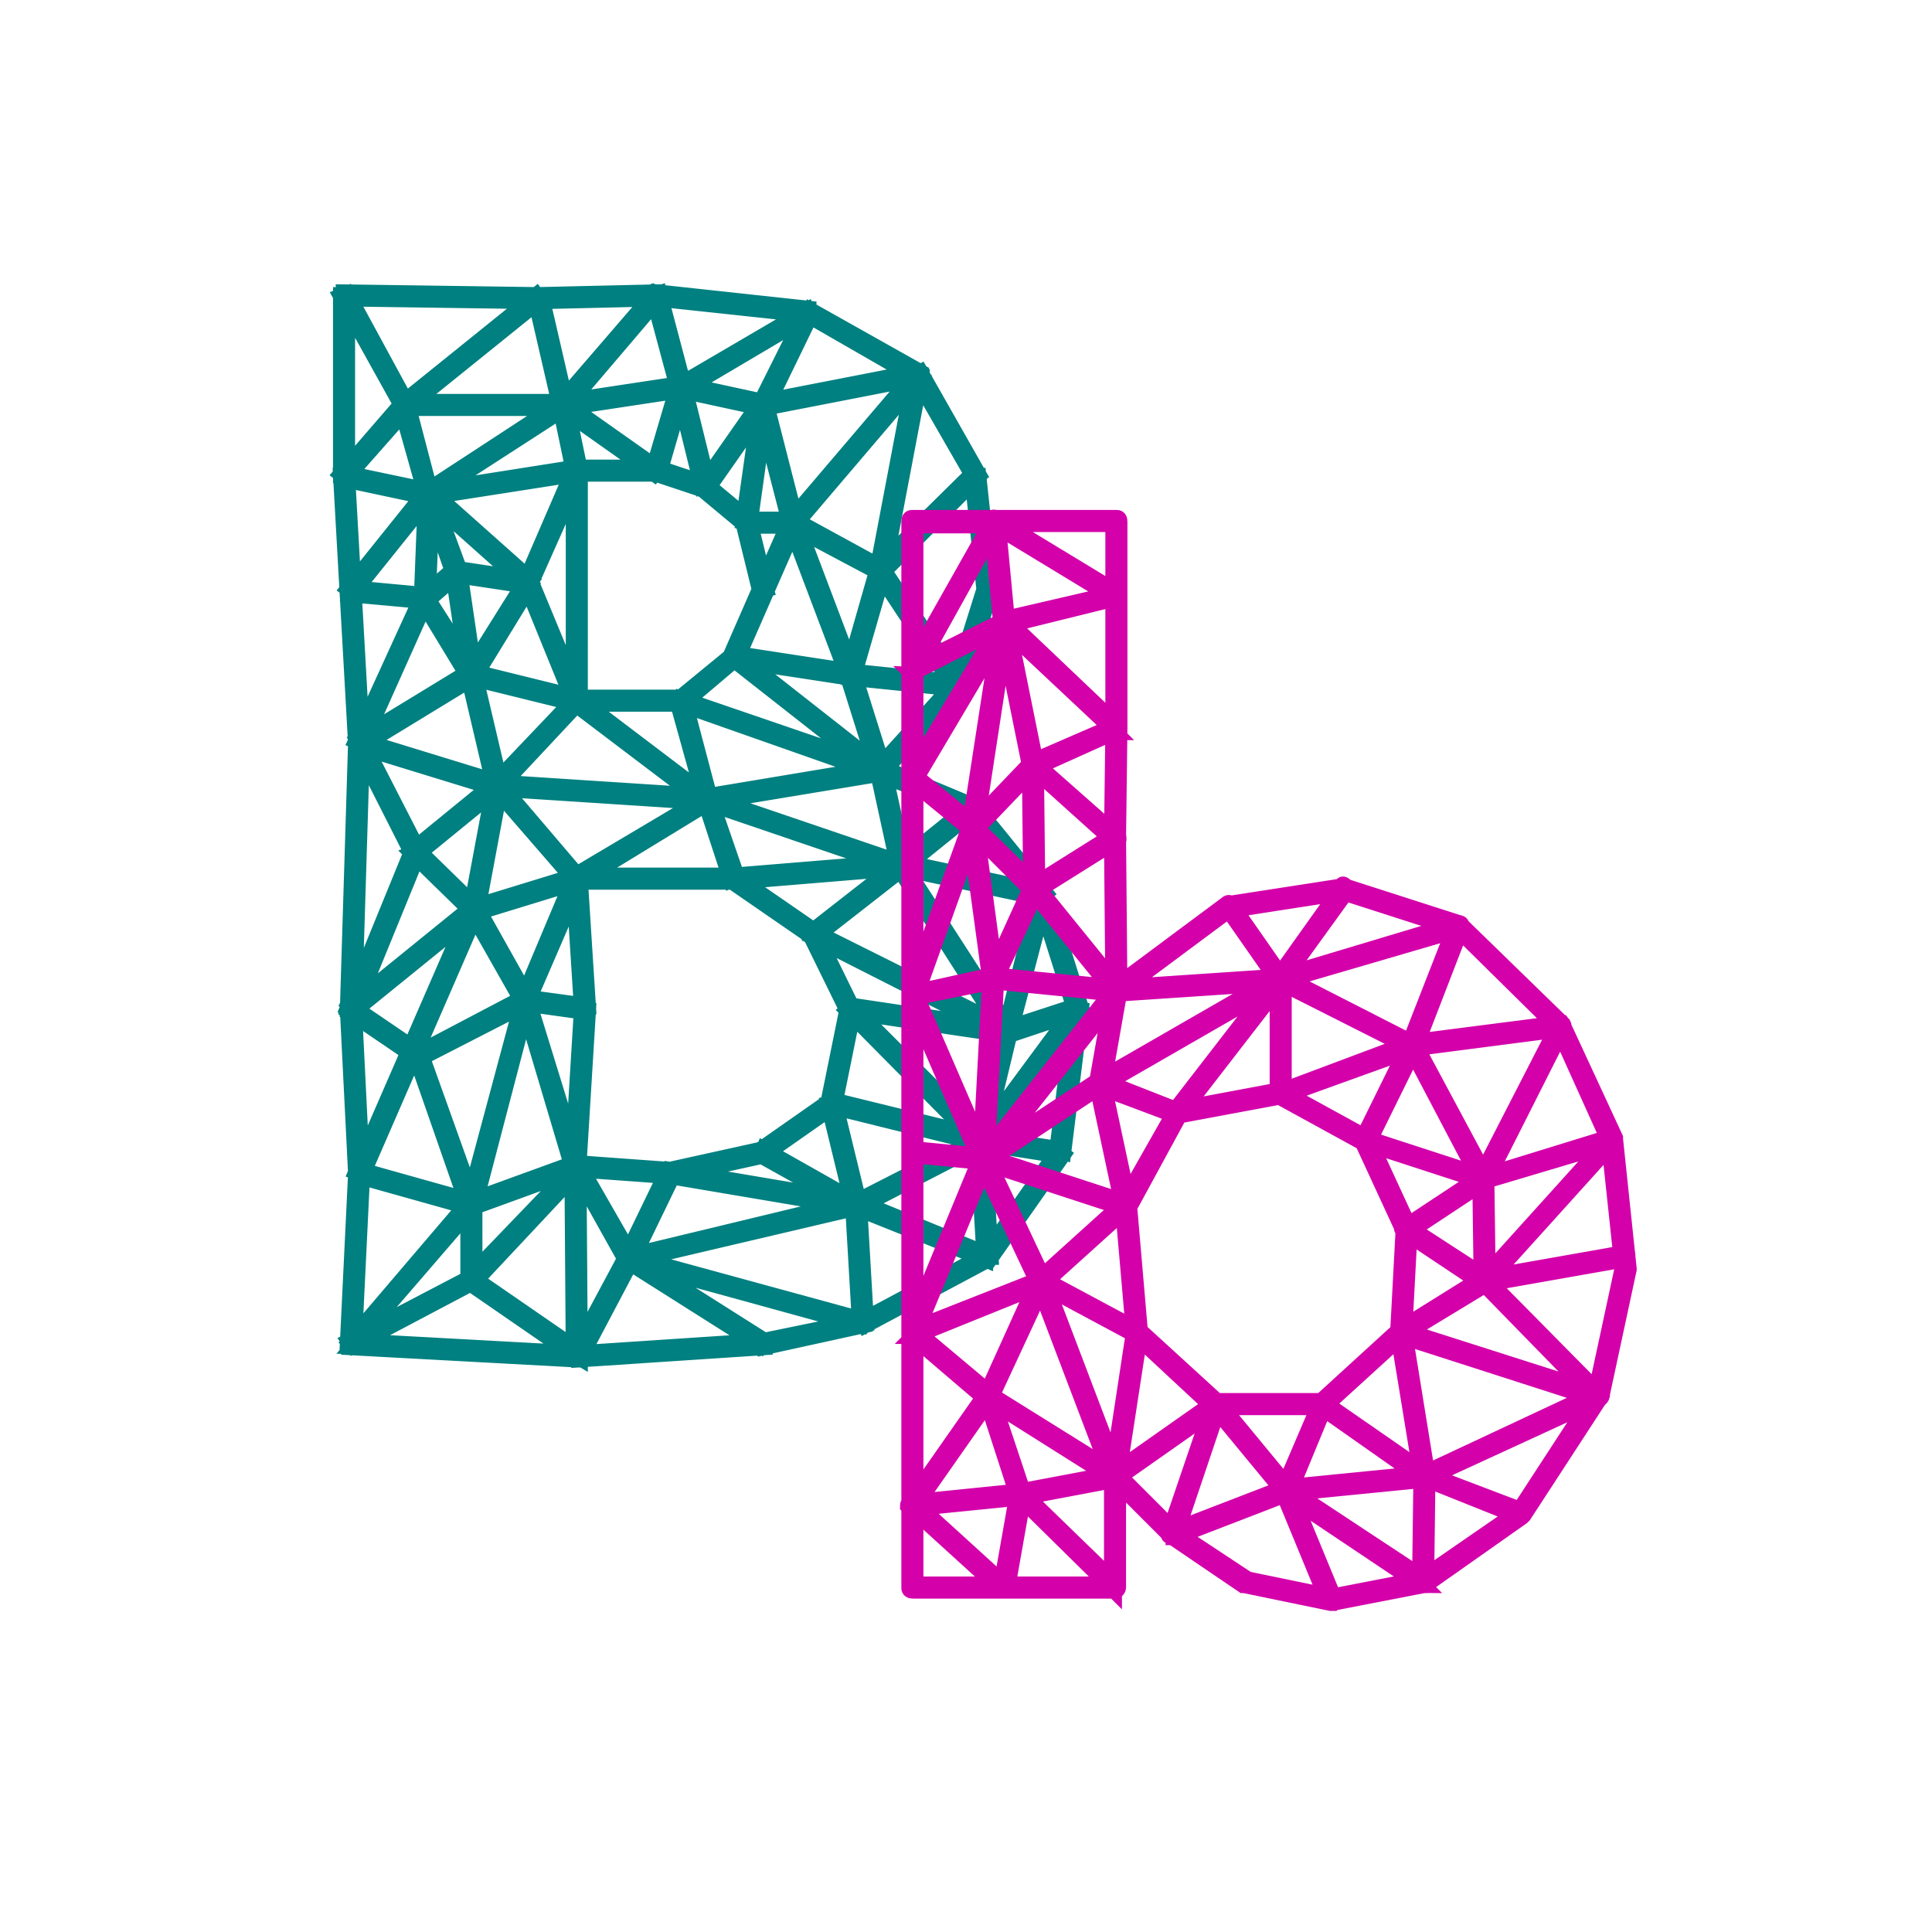 <?xml version="1.0" encoding="UTF-8" standalone="no"?>
<!-- Created with Inkscape (http://www.inkscape.org/) -->

<svg
   xmlns:dc="http://purl.org/dc/elements/1.1/"
   xmlns:cc="http://creativecommons.org/ns#"
   xmlns:rdf="http://www.w3.org/1999/02/22-rdf-syntax-ns#"
   xmlns:svg="http://www.w3.org/2000/svg"
   xmlns="http://www.w3.org/2000/svg"
   xmlns:sodipodi="http://sodipodi.sourceforge.net/DTD/sodipodi-0.dtd"
   xmlns:inkscape="http://www.inkscape.org/namespaces/inkscape"
   width="127"
   height="127"
   viewBox="0 0 127 127"
   id="svg2"
   version="1.1"
   inkscape:version="0.91 r13725"
   sodipodi:docname="icon.svg">
  <defs
     id="defs4" />
  <sodipodi:namedview
     id="base"
     pagecolor="#ffffff"
     bordercolor="#666666"
     borderopacity="1.0"
     inkscape:pageopacity="0.0"
     inkscape:pageshadow="2"
     inkscape:zoom="5.6"
     inkscape:cx="-1.110313"
     inkscape:cy="71.874346"
     inkscape:document-units="px"
     inkscape:current-layer="layer1"
     showgrid="false"
     units="px"
     width="100px"
     inkscape:window-width="1920"
     inkscape:window-height="1017"
     inkscape:window-x="-8"
     inkscape:window-y="-8"
     inkscape:window-maximized="1"
     fit-margin-top="20"
     fit-margin-left="20"
     fit-margin-right="20"
     fit-margin-bottom="20" />
  <g
     inkscape:label="Layer 1"
     inkscape:groupmode="layer"
     id="layer1"
     transform="translate(12.841,-938.371)"
     style="display:inline">
    <g
       id="g4224"
       transform="translate(2.75,-1.107)">
      <g
         id="text4173"
         style="font-style:normal;font-weight:normal;font-size:60px;line-height:125%;font-family:sans-serif;letter-spacing:0px;word-spacing:0px;fill:#000000;fill-opacity:1;stroke:#008080;stroke-width:1px;stroke-linecap:butt;stroke-linejoin:miter;stroke-opacity:1">
        <path
           id="path4219"
           style="font-style:italic;font-variant:normal;font-weight:normal;font-stretch:normal;font-size:90px;line-height:125%;font-family:Aroly;-inkscape-font-specification:'Aroly, Italic';text-align:start;writing-mode:lr-tb;text-anchor:start;fill:#00ffff;stroke:#008080"
           d="m 10.85,966.231 -4.05,-7.29 0.45,-0.18 3.96,7.29 -0.36,0.18 0,0 z m -3.69,4.68 -0.36,-0.27 4.05,-4.68 0.36,0.36 -4.05,4.59 0,0 z m -0.36,-0.18 0,-11.88 0.45,0 0,11.88 -0.45,0 0,0 z m 4.32,-4.41 -0.27,-0.36 8.82,-7.11 0.27,0.36 -8.82,7.11 0,0 z m 8.64,-7.02 -12.78,-0.18 0,-0.45 12.78,0.18 0,0.45 0,0 z m 1.44,6.84 -1.62,-7.02 0.45,-0.09 1.62,7.02 -0.45,0.09 0,0 z m -10.17,0.18 0,-0.45 10.44,0 0,0.45 -10.44,0 0,0 z m 8.82,-7.02 -0.09,-0.45 7.83,-0.18 0,0.45 -7.74,0.18 0,0 z m 17.73,0.9 -10.08,-1.08 0.09,-0.45 9.99,1.08 0,0.45 0,0 z m 7.11,4.14 -7.2,-4.14 0.18,-0.36 7.2,4.05 -0.18,0.45 0,0 z m 3.69,6.48 -3.78,-6.57 0.36,-0.27 3.78,6.66 -0.36,0.18 0,0 z m 0.72,7.47 -0.81,-7.56 0.45,0 0.81,7.56 -0.45,0 0,0 z m -1.53,6.3 -0.45,-0.09 1.98,-6.3 0.45,0.18 -1.98,6.21 0,0 z m -5.13,5.67 -0.36,-0.27 5.04,-5.58 0.36,0.27 -5.04,5.58 0,0 z m -0.36,-0.09 -1.98,-6.3 0.45,-0.09 1.98,6.3 -0.45,0.09 0,0 z m 5.22,-5.4 -7.02,-0.72 0.09,-0.45 7.02,0.72 -0.09,0.45 0,0 z m -6.75,-0.9 -0.45,-0.09 1.98,-6.93 0.45,0.18 -1.98,6.84 0,0 z m 6.57,0.81 -5.04,-7.65 0.36,-0.18 5.04,7.56 -0.36,0.27 0,0 z m -4.59,-7.74 -0.45,-0.09 2.43,-12.78 0.45,0.09 -2.43,12.78 0,0 z m -0.09,0.18 -0.36,-0.36 6.3,-6.21 0.27,0.36 -6.21,6.21 0,0 z m -0.27,0 -5.76,-3.06 0.18,-0.45 5.76,3.15 -0.18,0.36 0,0 z m -7.38,1.26 -0.45,-0.18 1.98,-4.5 0.45,0.18 -1.98,4.5 0,0 z m 1.89,-4.41 -0.36,-0.27 8.28,-9.72 0.36,0.27 -8.28,9.72 0,0 z m -0.36,-0.09 -1.98,-7.65 0.45,-0.18 1.98,7.74 -0.45,0.09 0,0 z m -1.71,-7.56 -0.09,-0.45 10.17,-1.98 0.09,0.45 -10.17,1.98 0,0 z m -3.69,5.31 -0.36,-0.27 3.78,-5.4 0.36,0.27 -3.78,5.4 0,0 z m 2.43,2.34 -2.7,-2.25 0.27,-0.36 2.7,2.25 -0.27,0.36 0,0 z m 0.99,4.32 -1.08,-4.41 0.45,-0.09 1.08,4.41 -0.45,0.09 0,0 z m 2.25,-4.23 -3.06,0 0,-0.45 3.06,0 0,0.45 0,0 z m -2.88,-0.18 -0.45,-0.09 1.08,-7.65 0.45,0 -1.08,7.74 0,0 z m 1.08,-7.65 -0.45,-0.18 3.06,-6.12 0.36,0.18 -2.97,6.12 0,0 z m -13.23,0.09 -0.36,-0.36 6.21,-7.2 0.36,0.27 -6.21,7.29 0,0 z m 0.54,4.14 -0.9,-4.32 0.45,-0.09 0.9,4.32 -0.45,0.09 0,0 z m 0.45,10.89 -0.45,0 0,-10.98 0.45,0 0,10.98 0,0 z m 5.04,-10.71 -5.22,0 0,-0.45 5.22,0 0,0.45 0,0 z m 3.15,1.08 -3.24,-1.08 0.09,-0.45 3.24,1.08 -0.09,0.45 0,0 z m -3.33,-1.08 -6.12,-4.32 0.27,-0.36 6.12,4.32 -0.27,0.36 0,0 z m 0.36,-0.09 -0.45,-0.18 1.62,-5.49 0.45,0.09 -1.62,5.58 0,0 z m -6.3,-4.23 -0.09,-0.45 7.74,-1.17 0.09,0.45 -7.74,1.17 0,0 z m 7.47,-1.35 -1.62,-6.03 0.45,-0.18 1.62,6.12 -0.45,0.09 0,0 z m 0.36,0.18 -0.27,-0.36 8.46,-4.95 0.18,0.36 -8.37,4.95 0,0 z m 1.26,6.39 -1.62,-6.57 0.45,-0.09 1.62,6.57 -0.45,0.09 0,0 z m 3.96,-5.22 -5.4,-1.17 0.09,-0.45 5.4,1.17 -0.09,0.45 0,0 z m -1.62,16.38 -0.45,-0.18 1.89,-4.32 0.45,0.18 -1.89,4.32 0,0 z m -3.6,3.06 -0.27,-0.36 3.51,-2.88 0.27,0.27 -3.51,2.97 0,0 z m -0.09,0 -6.84,0 0,-0.45 6.84,0 0,0.45 0,0 z m -7.11,-0.18 0,-4.23 0.45,0 0,4.14 -0.45,0.09 0,0 z m 18.18,-1.53 -7.65,-1.17 0.09,-0.45 7.65,1.17 -0.09,0.45 0,0 z m -0.18,-0.18 -3.78,-9.99 0.45,-0.09 3.78,9.99 -0.45,0.09 0,0 z m 2.07,6.48 -9.63,-7.56 0.27,-0.36 9.63,7.56 -0.27,0.36 0,0 z m -11.43,1.8 -1.8,-6.48 0.45,-0.18 1.71,6.48 -0.36,0.18 0,0 z m 0.18,0.09 0,-0.45 11.34,-1.89 0.09,0.45 -11.43,1.89 0,0 z m 11.25,-1.89 -13.05,-4.59 0.09,-0.36 13.14,4.5 -0.18,0.45 0,0 z m 6.03,2.43 -6.03,-2.43 0.18,-0.45 6.03,2.52 -0.18,0.36 0,0 z m 4.59,5.67 -4.68,-5.76 0.36,-0.27 4.68,5.76 -0.36,0.27 0,0 z m 2.25,7.38 -2.34,-7.38 0.45,-0.18 2.34,7.47 -0.45,0.09 0,0 z m -0.72,9.45 -0.45,-0.09 1.17,-9.45 0.45,0.09 -1.17,9.45 0,0 z m -4.86,7.02 -0.36,-0.27 4.86,-6.93 0.36,0.27 -4.86,6.93 0,0 z m -8.19,4.32 -0.18,-0.36 8.1,-4.32 0.18,0.36 -8.1,4.32 0,0 z m -6.66,1.44 -0.09,-0.45 6.57,-1.35 0.09,0.36 -6.57,1.44 0,0 z m -12.24,0.81 -0.09,-0.45 12.24,-0.81 0.09,0.45 -12.24,0.81 0,0 z m 0,0 -14.94,-0.81 0.09,-0.45 14.85,0.81 0,0.45 0,0 z m -14.67,-1.08 -0.45,0 0.54,-11.16 0.45,0 -0.54,11.16 0,0 z m 0.09,-11.16 -0.54,-10.8 0.45,-0.09 0.54,10.89 -0.45,0 0,0 z m 22.95,-24.39 -8.55,-6.48 0.27,-0.36 8.55,6.48 -0.27,0.36 0,0 z m -13.5,-0.99 -0.36,-0.27 5.31,-5.58 0.27,0.27 -5.22,5.58 0,0 z m 4.95,6.12 -5.31,-6.12 0.36,-0.27 5.22,6.12 -0.27,0.27 0,0 z m 0.27,0.09 -0.27,-0.45 8.64,-5.13 0.18,0.36 -8.55,5.22 0,0 z m 8.46,-5.22 -13.86,-0.9 0,-0.45 13.86,0.9 0,0.45 0,0 z m 1.8,5.22 -10.35,0 0,-0.45 10.35,0 0,0.45 0,0 z m -0.27,-0.09 -1.71,-5.22 0.36,-0.18 1.8,5.22 -0.45,0.18 0,0 z m 11.07,-0.81 -12.69,-4.32 0.18,-0.36 12.69,4.32 -0.18,0.36 0,0 z m -10.8,0.9 -0.09,-0.45 10.98,-0.9 0,0.45 -10.89,0.9 0,0 z m 10.71,-1.08 -1.35,-6.21 0.45,-0.09 1.35,6.21 -0.45,0.09 0,0 z m -5.67,4.68 -5.22,-3.6 0.27,-0.36 5.22,3.6 -0.27,0.36 0,0 z m 2.34,4.86 -2.43,-4.95 0.36,-0.18 2.43,4.95 -0.36,0.18 0,0 z m -0.81,6.12 -0.45,-0.09 1.26,-6.21 0.45,0.09 -1.26,6.21 0,0 z m -4.59,3.33 -0.27,-0.36 4.5,-3.15 0.27,0.36 -4.5,3.15 0,0 z m -6.21,1.44 -0.09,-0.45 6.12,-1.35 0.09,0.45 -6.12,1.35 0,0 z m -0.09,0 -6.21,-0.45 0.09,-0.45 6.21,0.45 -0.09,0.45 0,0 z m 9.63,-15.75 -0.27,-0.36 5.76,-4.5 0.27,0.36 -5.76,4.5 0,0 z m 12.42,6.39 -7.02,-10.98 0.36,-0.18 7.02,10.89 -0.36,0.27 0,0 z m 0.18,0.09 -10.35,-1.53 0.09,-0.45 10.26,1.53 0,0.45 0,0 z m -0.09,0 -12.78,-6.48 0.18,-0.36 12.78,6.39 -0.18,0.45 0,0 z m -6.75,-10.98 -0.27,-0.36 4.68,-3.78 0.27,0.36 -4.68,3.78 0,0 z m 9.09,1.98 -9.27,-1.98 0.09,-0.45 9.27,1.98 -0.09,0.45 0,0 z m -2.07,8.82 -0.36,-0.09 2.25,-9 0.45,0.18 -2.34,8.91 0,0 z m -0.09,0.18 -0.18,-0.45 4.68,-1.53 0.09,0.45 -4.59,1.53 0,0 z m -10.26,11.16 -1.62,-6.66 0.45,-0.09 1.62,6.66 -0.45,0.09 0,0 z m 0.36,0.18 -0.27,-0.36 8.28,-4.23 0.18,0.36 -8.19,4.23 0,0 z m 8.28,-4.41 -0.45,-0.09 1.71,-7.11 0.45,0.09 -1.71,7.11 0,0 z m -0.36,0.18 -8.64,-8.73 0.36,-0.27 8.64,8.64 -0.36,0.36 0,0 z m 0.09,0 -9.81,-2.43 0.09,-0.45 9.9,2.43 -0.18,0.45 0,0 z m 0.27,-0.09 -0.36,-0.27 6.39,-8.64 0.36,0.27 -6.39,8.64 0,0 z m 0,7.56 -0.45,-7.65 0.45,0 0.45,7.65 -0.45,0 0,0 z m 4.95,-6.66 -5.13,-0.81 0,-0.45 5.22,0.81 -0.09,0.45 0,0 z m -13.41,3.42 -12.24,-2.07 0.09,-0.45 12.24,2.07 -0.09,0.45 0,0 z m -0.09,0 -6.12,-3.42 0.18,-0.45 6.21,3.51 -0.27,0.36 0,0 z m 8.64,3.42 -8.55,-3.42 0.18,-0.45 8.55,3.51 -0.18,0.36 0,0 z m -32.13,-30.96 -9.09,-2.79 0.09,-0.45 9.09,2.79 -0.09,0.45 0,0 z m -9.27,-2.97 -0.99,-17.64 0.45,0 0.99,17.55 -0.45,0.09 0,0 z m -0.09,17.46 -0.45,0 0.54,-17.55 0.45,0 -0.54,17.55 0,0 z m -0.09,0.18 -0.27,-0.36 8.1,-6.57 0.27,0.36 -8.1,6.57 0,0 z m 8.19,-6.66 -0.45,-0.09 1.53,-8.19 0.45,0.09 -1.53,8.19 0,0 z m -0.18,0.18 -0.09,-0.45 6.75,-2.07 0.09,0.45 -6.75,2.07 0,0 z m -7.38,17.19 -0.45,-0.18 7.56,-17.37 0.45,0.18 -7.56,17.37 0,0 z m 7.11,2.16 -7.38,-2.07 0.09,-0.45 7.38,2.07 -0.09,0.45 0,0 z m 0.09,0 -0.18,-0.45 6.93,-2.52 0.18,0.45 -6.93,2.52 0,0 z m 10.08,3.42 -3.42,-6.12 0.36,-0.18 3.51,6.12 -0.45,0.18 0,0 z m -2.97,6.48 -0.45,-0.27 3.42,-6.39 0.45,0.18 -3.42,6.48 0,0 z m -0.45,-0.18 -0.09,-12.51 0.45,0 0.09,12.51 -0.45,0 0,0 z m -14.49,-0.63 -0.27,-0.27 7.83,-9.18 0.36,0.27 -7.92,9.18 0,0 z m 18.36,-5.67 -0.45,-0.18 2.7,-5.58 0.45,0.18 -2.7,5.58 0,0 z m 8.46,5.67 -8.82,-5.58 0.27,-0.36 8.82,5.58 -0.27,0.36 0,0 z m 6.48,-1.53 -0.45,-7.74 0.45,0 0.45,7.74 -0.45,0 0,0 z m -15.12,-4.05 -0.09,-0.36 14.94,-3.6 0.09,0.45 -14.94,3.51 0,0 z m 15.3,4.23 -15.39,-4.23 0.09,-0.36 15.48,4.23 -0.18,0.36 0,0 z m -29.25,-17.55 -4.5,-3.06 0.27,-0.36 4.5,3.06 -0.27,0.36 0,0 z m -4.14,-3.15 -0.45,-0.18 4.23,-10.35 0.45,0.18 -4.23,10.35 0,0 z m 4.14,-10.26 -0.27,-0.36 5.4,-4.41 0.27,0.36 -5.4,4.41 0,0 z m 3.33,23.13 -3.42,-9.81 0.36,-0.18 3.51,9.81 -0.45,0.18 0,0 z m 7.47,-12.96 -0.54,-8.55 0.45,0 0.54,8.46 -0.45,0.09 0,0 z m -0.18,10.26 -0.45,0 0.63,-10.35 0.45,0.09 -0.63,10.26 0,0 z m -6.84,7.56 -0.45,0 0,-4.95 0.45,0 0,4.95 0,0 z m -8.01,4.32 -0.27,-0.36 7.92,-4.14 0.18,0.36 -7.83,4.14 0,0 z m 14.31,0.45 -6.66,-4.59 0.27,-0.36 6.66,4.59 -0.27,0.36 0,0 z m -6.39,-4.59 -0.36,-0.36 6.75,-7.02 0.27,0.27 -6.66,7.11 0,0 z m -3.15,-51.84 -1.62,-5.76 0.45,-0.18 1.53,5.85 -0.36,0.09 0,0 z m 0.09,0.18 -5.49,-1.17 0.09,-0.45 5.58,1.17 -0.18,0.45 0,0 z m 0.18,-0.09 -0.18,-0.36 8.82,-5.76 0.27,0.36 -8.91,5.76 0,0 z m -0.09,0.09 0,-0.45 9.72,-1.53 0.09,0.45 -9.81,1.53 0,0 z m 1.62,4.95 -1.8,-5.13 0.36,-0.18 1.89,5.13 -0.45,0.18 0,0 z m 4.95,0.9 -4.77,-0.72 0.09,-0.45 4.77,0.72 -0.09,0.45 0,0 z m -0.18,-0.09 -6.57,-5.85 0.36,-0.36 6.57,5.85 -0.36,0.36 0,0 z m 0.36,-0.09 -0.36,-0.18 3.15,-7.29 0.45,0.18 -3.24,7.29 0,0 z m 2.79,7.74 -3.15,-7.74 0.36,-0.18 3.24,7.83 -0.45,0.09 0,0 z m -6.93,-1.71 -0.99,-6.75 0.45,-0.09 0.99,6.75 -0.45,0.09 0,0 z m 0.45,0.09 -0.45,-0.27 3.78,-6.03 0.36,0.27 -3.69,6.03 0,0 z m 1.26,7.2 -1.71,-7.29 0.45,-0.09 1.71,7.29 -0.45,0.09 0,0 z m 5.4,-5.4 -6.93,-1.71 0.09,-0.45 6.93,1.71 -0.09,0.45 0,0 z m -14.13,2.79 -0.27,-0.45 7.38,-4.5 0.27,0.45 -7.38,4.5 0,0 z m -0.54,-10.08 -0.36,-0.27 5.13,-6.39 0.36,0.27 -5.13,6.39 0,0 z m 11.16,26.91 -3.42,-6.03 0.45,-0.18 3.33,5.94 -0.36,0.27 0,0 z m -6.75,3.69 -0.18,-0.36 7.02,-3.69 0.18,0.45 -7.02,3.6 0,0 z m 7.11,-3.78 -0.36,-0.18 3.33,-7.92 0.45,0.18 -3.42,7.92 0,0 z m -3.51,13.41 -0.45,-0.09 3.6,-13.41 0.36,0.09 -3.51,13.41 0,0 z m 6.39,-2.52 -3.24,-10.89 0.36,-0.09 3.33,10.8 -0.45,0.18 0,0 z m 0.81,-10.17 -3.87,-0.54 0,-0.45 3.96,0.54 -0.09,0.45 0,0 z m -11.34,-10.44 -3.6,-7.11 0.36,-0.27 3.69,7.2 -0.45,0.18 0,0 z m 3.96,3.87 -3.87,-3.78 0.27,-0.36 3.87,3.78 -0.27,0.36 0,0 z m -2.88,-20.61 -0.45,0 0.27,-6.93 0.45,0 -0.27,6.93 0,0 z m -4.32,9.54 -0.45,-0.18 4.32,-9.45 0.36,0.18 -4.23,9.45 0,0 z m 4.23,-9.36 -0.27,-0.36 2.07,-1.8 0.27,0.36 -2.07,1.8 0,0 z m 2.7,4.95 -3.06,-5.04 0.36,-0.18 3.15,4.95 -0.45,0.27 0,0 z m -2.88,-4.95 -4.95,-0.45 0.09,-0.45 4.86,0.45 0,0.45 0,0 z"
           inkscape:connector-curvature="0" />
      </g>
      <g
         id="text4177"
         style="font-style:normal;font-weight:normal;font-size:60px;line-height:125%;font-family:sans-serif;letter-spacing:0px;word-spacing:0px;fill:#d400aa;fill-opacity:1;stroke:#d400aa;stroke-width:1px;stroke-linecap:butt;stroke-linejoin:miter;stroke-opacity:1">
        <path
           id="path4222"
           style="font-style:italic;font-variant:normal;font-weight:normal;font-stretch:normal;font-size:90px;line-height:125%;font-family:Aroly;-inkscape-font-specification:'Aroly, Italic';text-align:start;writing-mode:lr-tb;text-anchor:start;fill:#d400aa;stroke:#d400aa"
           d="m 44.34,983.761 q -0.18,0 -0.18,-0.27 l 0,-9.72 q 0,-0.18 0.18,-0.18 0.27,0 0.27,0.18 l 0,9.72 q 0,0.27 -0.27,0.27 z m 0,0 q 0,-0.09 -0.09,-0.09 -0.09,0 -0.09,-0.27 l 5.49,-9.72 q 0,-0.36 0.27,-0.09 0.36,0 0.09,0.27 l -5.4,9.72 q -0.18,0.18 -0.27,0.18 z m 0,-9.72 q -0.18,0 -0.18,-0.27 0,-0.27 0.18,-0.27 l 5.49,0 q 0.18,0 0.18,0.27 0,0.27 -0.18,0.27 l -5.49,0 z m 5.49,-0.09 q -0.27,0 -0.27,-0.18 0,-0.27 0.27,-0.27 l 8.01,0 q 0.18,0 0.18,0.27 0,0.18 -0.18,0.18 l -8.01,0 z m 8.01,4.95 q -0.27,-0.09 -0.27,-0.27 l 0,-4.86 q 0,-0.27 0.27,-0.27 0.18,0 0.18,0.27 l 0,4.86 q 0,0.27 -0.18,0.27 z m 0,0 q -0.09,0 -0.09,0 0,-0.09 -0.09,-0.09 l -8.01,-4.86 q -0.18,-0.09 0,-0.27 0,-0.36 0.27,-0.09 l 8.01,4.86 q 0.09,0.09 0.09,0.27 l -0.18,0.18 z m -13.5,4.86 -0.18,-0.18 q 0,-0.27 0.09,-0.27 l 6.12,-3.06 q 0.27,-0.27 0.27,0.09 0.27,0.27 -0.09,0.27 l -6.03,3.06 q -0.09,0 -0.09,0.09 0,0 -0.09,0 z m 6.12,-3.15 q -0.09,0 -0.27,-0.18 l -0.63,-6.66 q 0,-0.09 0.27,-0.27 0.18,0 0.18,0.27 l 0.63,6.66 q 0.18,0.18 -0.18,0.18 z m 0,0 q -0.18,0 -0.18,-0.09 -0.09,-0.18 0.09,-0.36 l 7.38,-1.71 q 0.27,-0.27 0.27,0.09 0,0.27 -0.18,0.27 l -7.29,1.8 -0.09,0 z m 7.29,7.02 q -0.18,-0.18 -0.18,-0.27 l 0,-8.73 q 0,-0.18 0.27,-0.18 0.18,0 0.18,0.18 l 0,8.73 q 0,0.27 -0.27,0.27 z m 0,0 -0.09,-0.09 -7.38,-6.93 q -0.18,-0.18 0,-0.36 0.18,-0.18 0.36,0 l 7.29,6.93 q 0.18,0.18 0,0.36 -0.09,0.09 -0.18,0.09 z m -13.41,3.24 q 0,-0.09 -0.09,-0.09 -0.09,-0.09 -0.09,-0.27 l 6.12,-10.17 q 0.09,-0.27 0.27,-0.09 0.36,0 0.09,0.27 l -6.03,10.17 q -0.18,0.18 -0.27,0.18 z m 0,0 q -0.18,0 -0.18,-0.27 l 0,-7.11 q 0,-0.18 0.18,-0.18 0.27,0 0.27,0.18 l 0,7.11 q 0,0.27 -0.27,0.27 z m 4.05,3.24 q -0.09,0 -0.18,-0.09 l -3.96,-3.24 q -0.09,-0.09 0,-0.36 0,-0.27 0.27,0 l 3.96,3.24 q 0.18,0.27 0.09,0.36 -0.18,0.09 -0.18,0.09 z m 0,0 -0.09,0 q -0.18,0 -0.18,-0.27 l 2.07,-13.41 q 0.09,-0.27 0.27,-0.27 0.27,0.18 0.18,0.27 l -2.07,13.5 q 0,0.18 -0.18,0.18 z m 3.96,-4.14 q -0.09,0 -0.27,-0.18 l -1.89,-9.36 q 0,-0.09 0.18,-0.27 0.27,0 0.27,0.18 l 1.89,9.36 q 0,0.27 -0.18,0.27 z m -3.96,4.14 q -0.18,0 -0.18,-0.09 -0.18,-0.09 0,-0.27 l 3.96,-4.14 q 0.09,-0.09 0.27,0 0.18,0.18 0.09,0.27 l -3.96,4.14 q -0.18,0.09 -0.18,0.09 z m 3.96,-4.14 q -0.09,0 -0.27,-0.18 0,-0.18 0.18,-0.27 l 5.4,-2.34 q 0.18,-0.09 0.36,0.09 0,0.27 -0.18,0.27 l -5.4,2.43 -0.09,0 z m 5.4,4.77 q -0.27,0 -0.27,-0.18 l 0.09,-7.2 q 0,-0.18 0.18,-0.18 0.27,0 0.27,0.18 l -0.09,7.2 q 0,0.18 -0.18,0.18 z m 0,0 -0.18,0 -5.4,-4.86 q -0.18,-0.09 0,-0.27 0.09,-0.09 0.27,0 l 5.4,4.77 q 0.18,0.27 0.09,0.36 l -0.18,0 z m -5.31,3.42 q -0.18,0 -0.18,-0.09 l -4.05,-4.05 q -0.18,-0.09 0,-0.27 0.09,-0.09 0.27,0 l 4.14,4.05 0,0.27 q -0.18,0.09 -0.18,0.09 z m -0.09,0 q -0.18,0 -0.18,-0.27 l -0.09,-8.19 q 0,-0.18 0.18,-0.18 0.27,0 0.27,0.18 l 0.09,8.19 q 0,0.18 -0.27,0.27 z m 0,0 -0.18,-0.18 q 0,-0.18 0.09,-0.27 l 5.31,-3.33 q 0.27,-0.09 0.36,0.09 0.09,0.09 -0.09,0.27 l -5.31,3.33 q -0.09,0 -0.09,0.09 0,0 -0.09,0 z m 5.49,6.66 q -0.27,0 -0.27,-0.27 l -0.09,-9.99 q 0,-0.09 0.27,-0.27 0.18,0 0.18,0.27 l 0.09,9.99 q 0,0.27 -0.18,0.27 z m 0,0 q -0.18,0 -0.18,-0.09 l -5.4,-6.66 q -0.18,-0.18 0,-0.36 0.27,0 0.36,0.09 l 5.4,6.66 q 0,0.18 -0.09,0.27 -0.09,0.09 -0.09,0.09 z m -13.5,0.36 q -0.18,0 -0.18,-0.27 l 0,-14.31 q 0,-0.18 0.18,-0.18 0.27,0 0.27,0.18 l 0,14.31 q 0,0.27 -0.27,0.27 z m 0,0 0,-0.09 q -0.18,0 -0.18,-0.27 l 3.96,-10.98 q 0.09,-0.18 0.36,-0.18 0.18,0.18 0.09,0.27 l -3.96,11.07 q -0.18,0.18 -0.27,0.18 z m 0,0 q -0.18,0 -0.18,-0.18 0,-0.27 0.18,-0.27 l 5.31,-1.17 q 0.09,0 0.27,0.18 0,0.27 -0.18,0.27 l -5.31,1.08 q 0,0.09 -0.09,0.09 z m 5.31,-1.17 q -0.18,0 -0.18,-0.18 l -1.35,-9.9 q 0,-0.27 0.18,-0.27 0.27,0 0.27,0.18 l 1.35,9.99 q 0,0.18 -0.18,0.18 l -0.09,0 z m 0,0 -0.09,0 q -0.36,0 -0.09,-0.27 l 2.7,-5.94 q 0.09,-0.09 0.36,-0.09 0.18,0.18 0.09,0.27 l -2.79,5.94 q 0,0.09 -0.18,0.09 z m 8.19,0.81 -0.09,0 -8.1,-0.81 q -0.18,0 -0.18,-0.18 0,-0.27 0.18,-0.27 l 8.19,0.81 q 0.18,0 0.18,0.27 0,0.18 -0.18,0.18 z m -13.41,10.62 q -0.27,0 -0.27,-0.27 l 0,-10.26 q 0,-0.18 0.18,-0.18 0.27,0 0.27,0.18 l 0,10.35 q 0,0.18 -0.18,0.18 z m 4.68,0.45 -4.68,-0.45 q -0.27,0 -0.27,-0.27 0.18,-0.18 0.27,-0.18 l 4.68,0.45 q 0.45,0 0.18,0.27 0,0.18 -0.18,0.18 z m 0,0 q -0.18,0 -0.27,-0.09 l -4.68,-10.8 q 0,-0.27 0.09,-0.27 0.18,-0.09 0.36,0.09 l 4.68,10.8 q 0,0.27 -0.09,0.27 l -0.09,0 z m 0,0 q -0.27,0 -0.27,-0.18 l 0.63,-11.88 q 0,-0.27 0.18,-0.27 0.27,0 0.27,0.27 l -0.63,11.88 q 0,0.18 -0.18,0.18 z m 0,0 -0.18,0 q -0.18,-0.18 0,-0.36 l 8.73,-11.07 q 0.18,-0.18 0.27,-0.09 0.18,0.27 0.09,0.36 l -8.73,11.07 q -0.18,0.09 -0.18,0.09 z m 7.65,-4.95 -0.09,0 q -0.18,0 -0.18,-0.27 l 1.08,-6.12 q 0,-0.18 0.27,-0.18 0.18,0 0.18,0.27 l -1.08,6.12 q 0,0.18 -0.18,0.18 z m -7.65,4.95 q -0.18,0 -0.18,-0.09 -0.27,-0.27 0,-0.27 l 7.65,-5.04 q 0.18,-0.09 0.36,0.09 0.27,0.27 -0.09,0.27 l -7.65,5.04 -0.09,0 z m 9.36,3.06 q -0.09,0 -0.18,-0.09 -0.09,0 -0.09,-0.27 l 3.42,-6.03 q 0.18,-0.18 0.27,-0.09 0.36,0 0.09,0.27 l -3.33,6.12 q -0.09,0 -0.09,0.09 0,0 -0.09,0 z m 3.33,-6.12 -0.09,0 -5.04,-1.89 q -0.18,-0.18 -0.18,-0.36 0.18,-0.18 0.36,-0.09 l 5.04,1.98 q 0.18,0 0.18,0.27 -0.09,0.09 -0.27,0.09 z m -3.33,6.12 -0.09,0 -9.36,-3.06 q -0.18,0 -0.18,-0.27 0.18,-0.18 0.27,-0.18 l 9.36,3.06 q 0.18,0 0.18,0.27 0,0.18 -0.18,0.18 z m 0,0 q -0.27,0 -0.27,-0.18 l -1.71,-8.01 q 0,-0.27 0.18,-0.27 0.27,0 0.27,0.18 l 1.71,8.01 q 0,0.18 -0.18,0.27 z m 3.33,-6.12 q -0.18,0 -0.18,-0.18 0,-0.18 0.18,-0.27 l 6.75,-1.26 q 0.27,0 0.27,0.18 0,0.27 -0.18,0.27 l -6.75,1.26 -0.09,0 z m 6.84,-1.26 q -0.27,0 -0.27,-0.18 l 0,-7.56 q 0,-0.18 0.18,-0.18 0.27,0 0.27,0.18 l 0,7.56 q 0,0.18 -0.18,0.18 z m -6.84,1.26 -0.09,0 q -0.27,-0.18 -0.09,-0.36 l 6.75,-8.73 q 0.18,-0.27 0.36,-0.09 0.09,0.09 0,0.36 l -6.75,8.73 q 0,0.09 -0.18,0.09 z m -3.96,-8.01 q -0.27,0 -0.27,-0.27 0,-0.18 0.27,-0.18 l 10.71,-0.72 q 0.27,-0.09 0.27,0.18 0,0.09 -0.18,0.27 l -10.8,0.72 z m -1.08,6.12 q -0.18,-0.09 -0.18,-0.09 -0.09,-0.27 0,-0.36 l 11.88,-6.84 q 0.09,-0.09 0.36,0.09 0,0.27 -0.09,0.27 l -11.88,6.84 q -0.09,0.09 -0.09,0.09 z m 11.79,-6.84 -0.18,-0.18 -3.33,-4.77 q -0.18,-0.09 0,-0.27 0.27,-0.09 0.36,0.09 l 3.33,4.77 q 0.09,0.18 0,0.27 -0.09,0 -0.09,0.09 0,0 -0.09,0 z m -10.71,0.72 q -0.18,-0.09 -0.18,-0.09 -0.18,-0.18 0,-0.36 l 7.38,-5.49 q 0.18,-0.18 0.36,0.09 0.09,0.09 -0.09,0.27 l -7.38,5.49 q -0.09,0.09 -0.09,0.09 z m 7.38,-5.49 q -0.18,0 -0.27,-0.27 0,-0.18 0.18,-0.18 l 7.56,-1.17 q 0.27,0 0.27,0.18 0,0.27 -0.18,0.27 l -7.56,1.17 z m 15.03,1.26 -7.56,-2.43 q -0.18,-0.18 -0.18,-0.27 0.09,-0.18 0.27,-0.18 l 7.56,2.43 q 0.18,0 0.18,0.27 -0.18,0.18 -0.27,0.18 z m 6.75,6.57 q -0.09,0 -0.18,-0.09 l -6.66,-6.57 q -0.18,-0.09 0,-0.27 0.09,-0.09 0.27,0 l 6.75,6.57 q 0.09,0.18 0,0.27 -0.09,0.09 -0.18,0.09 z m 3.42,7.47 q -0.09,0 -0.27,-0.18 l -3.33,-7.38 q -0.09,-0.18 0.09,-0.36 0.27,0 0.27,0.18 l 3.42,7.38 q 0,0.27 -0.09,0.36 l -0.09,0 z m 0.9,8.46 q -0.27,0 -0.27,-0.18 l -0.9,-8.46 q 0,-0.27 0.18,-0.27 0.27,0 0.27,0.18 l 0.9,8.55 q 0,0.18 -0.18,0.18 z m -1.89,8.37 q -0.45,0 -0.18,-0.27 l 1.8,-8.37 q 0,-0.18 0.27,-0.18 0.18,0.18 0.18,0.27 l -1.8,8.37 q -0.18,0.18 -0.27,0.18 z m -5.04,7.74 -0.18,0 q -0.18,-0.18 0,-0.36 l 5.04,-7.74 q 0.09,-0.09 0.36,0 0.27,0 0,0.27 l -5.04,7.74 q -0.09,0.09 -0.18,0.09 z m -6.39,4.5 q -0.18,0 -0.18,-0.09 -0.18,-0.18 0,-0.36 l 6.39,-4.41 q 0.18,-0.18 0.36,0 0.09,0.18 -0.09,0.36 l -6.39,4.5 -0.09,0 z m -6.03,1.17 q -0.09,0 -0.27,-0.18 0,-0.27 0.18,-0.27 l 6.03,-1.17 q 0.27,0 0.27,0.18 0.27,0.27 -0.18,0.27 l -6.03,1.17 z m 0,0 -0.09,0 -5.67,-1.17 q -0.18,0 -0.18,-0.27 0.18,-0.18 0.27,-0.18 l 5.67,1.17 q 0.18,0 0.18,0.27 0,0.18 -0.18,0.18 z m -5.67,-1.17 -0.18,0 -4.77,-3.24 q -0.27,0 0,-0.27 0,-0.36 0.27,-0.09 l 4.77,3.15 q 0.18,0.27 0.09,0.36 -0.18,0.09 -0.18,0.09 z m -4.77,-3.15 q -0.18,0 -0.18,-0.09 l -3.78,-3.78 q -0.18,-0.18 0,-0.36 0.09,-0.09 0.27,0 l 3.78,3.78 q 0.18,0.18 0,0.36 -0.09,0.09 -0.09,0.09 z m -3.87,3.51 q -0.18,0 -0.18,-0.27 l 0,-7.29 q 0,-0.18 0.18,-0.18 0.27,0 0.27,0.18 l 0,7.29 q 0,0.27 -0.27,0.27 z m -7.29,0 q -0.18,0 -0.18,-0.18 0,-0.27 0.18,-0.27 l 7.29,0 q 0.27,0 0.27,0.18 0,0.27 -0.27,0.27 l -7.29,0 z m 0,0 -5.94,0 q -0.27,0 -0.27,-0.27 0,-0.18 0.27,-0.18 l 5.94,0 q 0.18,0 0.18,0.27 0,0.18 -0.18,0.18 z m -5.94,0 q -0.27,0 -0.27,-0.18 l 0,-7.38 q 0,-0.18 0.18,-0.18 0.27,0 0.27,0.18 l 0,7.38 q 0,0.18 -0.18,0.18 z m -0.09,-7.29 q -0.18,0 -0.18,-0.27 l 0,-9.45 q 0,-0.18 0.27,-0.18 0.18,0 0.18,0.18 l 0,9.54 q 0,0.18 -0.27,0.18 z m 0.09,-9.45 q -0.27,0 -0.27,-0.27 l 0,-11.79 q 0,-0.27 0.27,-0.27 0.18,0 0.18,0.27 l 0,11.79 q 0,0.27 -0.18,0.27 z m 0,0 -0.09,0 q -0.18,-0.09 -0.18,-0.36 l 4.68,-11.34 q 0.18,-0.18 0.36,-0.18 0.09,0.09 0.09,0.36 l -4.68,11.34 q 0,0.18 -0.18,0.18 z m 4.95,4.14 -0.18,0 -4.95,-4.23 q -0.18,-0.09 0,-0.27 0.18,-0.18 0.27,-0.09 l 5.04,4.23 q 0.09,0.18 0,0.27 -0.09,0.09 -0.18,0.09 z m 0,0 -0.09,0 q -0.36,0 -0.09,-0.27 l 3.42,-7.56 q 0.18,-0.18 0.36,-0.09 0.36,0 0.09,0.27 l -3.51,7.56 q 0,0.09 -0.18,0.09 z m -4.95,-4.14 q -0.09,0 -0.27,-0.18 0,-0.27 0.18,-0.27 l 8.46,-3.33 q 0.27,-0.27 0.27,0.09 0.27,0.27 -0.09,0.27 l -8.46,3.42 -0.09,0 z m 8.46,-3.42 -0.18,0 q -0.18,-0.18 0,-0.36 l 5.58,-5.04 q 0.27,0 0.36,0.09 0,0.18 -0.09,0.27 l -5.58,5.04 -0.09,0 z m 0,0 q -0.18,0 -0.27,-0.09 l -3.78,-8.01 q 0,-0.27 0.18,-0.27 0.18,-0.18 0.27,0.09 l 3.78,8.01 q 0.27,0.27 -0.09,0.27 l -0.09,0 z m -8.55,14.76 q -0.09,0 -0.09,-0.09 -0.09,0 -0.09,-0.27 l 5.04,-7.2 q 0.09,-0.09 0.27,0 0.27,0.09 0.09,0.27 l -5.04,7.2 q -0.09,0.09 -0.18,0.09 z m 6.03,5.4 -0.09,0 -6.03,-5.49 q -0.18,-0.09 0,-0.27 0.09,-0.09 0.27,-0.09 l 6.03,5.49 q 0.09,0.18 0,0.27 0,0.09 -0.18,0.09 z m 0,0 q -0.18,0 -0.18,-0.27 l 1.08,-6.12 q 0,-0.18 0.27,-0.18 0.18,0 0.18,0.27 l -1.08,6.12 q -0.18,0.18 -0.27,0.18 z m -6.03,-5.4 q -0.09,0 -0.27,-0.18 0,-0.27 0.27,-0.27 l 7.11,-0.72 q 0.27,0 0.27,0.18 0,0.27 -0.18,0.27 l -7.2,0.72 z m 7.2,-0.72 q -0.09,0 -0.27,-0.18 l -2.07,-6.39 q -0.09,-0.18 0.09,-0.36 0.27,0 0.27,0.18 l 2.16,6.48 q 0,0.18 -0.18,0.27 z m 0,0 q -0.27,0 -0.27,-0.18 0,-0.27 0.18,-0.27 l 6.21,-1.17 q 0.27,-0.27 0.27,0.18 0,0.09 -0.18,0.27 l -6.21,1.17 z m 6.12,6.12 -0.09,-0.09 -6.21,-6.12 q -0.18,-0.09 0,-0.27 0.09,-0.09 0.27,0 l 6.21,6.03 q 0.18,0.18 0,0.36 -0.09,0.09 -0.18,0.09 z m 0,-7.29 q 0,-0.09 -0.09,-0.09 l -8.28,-5.22 q -0.18,-0.09 -0.09,-0.36 0.09,-0.09 0.27,0 l 8.37,5.22 q 0.09,0.09 0.09,0.27 -0.18,0.18 -0.27,0.18 z m 0,0 q -0.18,0 -0.18,-0.18 l -4.86,-12.78 q 0,-0.27 0.18,-0.27 0.27,-0.27 0.27,0.09 l 4.86,12.78 q 0,0.27 -0.18,0.27 0,0.09 -0.09,0.09 z m 1.44,-9.45 q -0.18,0 -0.18,-0.27 l -0.72,-8.28 q 0,-0.27 0.18,-0.27 0.27,0 0.27,0.18 l 0.72,8.37 q 0,0.27 -0.27,0.27 z m 0,0 q -0.09,0 -0.09,-0.09 l -6.21,-3.33 q -0.27,-0.09 -0.09,-0.27 0,-0.36 0.27,-0.09 l 6.21,3.33 q 0.27,0.09 0.09,0.27 0,0.18 -0.18,0.18 z m 5.22,4.68 -0.18,0 -5.13,-4.77 q -0.27,-0.09 -0.09,-0.27 0.09,-0.09 0.36,-0.09 l 5.22,4.77 q 0.09,0.18 0,0.27 -0.09,0.09 -0.18,0.09 z m -6.66,4.77 q -0.09,-0.09 -0.18,-0.09 0,-0.27 0.09,-0.36 l 6.66,-4.68 q 0.09,-0.09 0.27,0 0.18,0.18 0,0.36 l -6.66,4.68 q -0.09,0 -0.09,0.09 0,0 -0.09,0 z m 0,0 q -0.18,-0.18 -0.18,-0.27 l 1.44,-9.45 q 0,-0.18 0.27,-0.18 0.18,0 0.18,0.27 l -1.44,9.36 q 0,0.27 -0.27,0.27 z m 6.66,-4.77 q -0.27,0 -0.27,-0.18 0,-0.27 0.27,-0.27 l 7.02,0 q 0.18,0 0.18,0.27 0,0.18 -0.18,0.18 l -7.02,0 z m 9.81,-17.28 q 0,-0.09 -0.09,-0.09 l -5.58,-3.06 q -0.09,-0.09 -0.09,-0.27 0.18,-0.18 0.36,-0.09 l 5.58,3.06 q 0.09,0 0.09,0.27 -0.18,0.18 -0.27,0.18 z m 2.7,5.76 q -0.18,0 -0.18,-0.09 l -2.7,-5.85 q 0,-0.27 0.09,-0.27 0.18,-0.09 0.36,0.09 l 2.7,5.85 q 0,0.18 -0.18,0.27 l -0.09,0 z m -0.27,6.84 -0.09,0 q -0.18,0 -0.18,-0.27 l 0.36,-6.75 q 0,-0.27 0.18,-0.27 0.27,0 0.27,0.27 l -0.36,6.75 q 0,0.27 -0.18,0.27 z m -5.22,4.68 q -0.09,0 -0.18,-0.09 -0.18,-0.09 0,-0.27 l 5.22,-4.77 q 0.18,0 0.27,0.09 0.09,0.18 0,0.27 l -5.13,4.68 q -0.09,0.09 -0.18,0.09 z m -2.79,-27.9 -0.09,-0.09 q -0.09,-0.09 -0.09,-0.27 l 4.23,-5.94 q 0,-0.36 0.27,-0.09 0.09,0.09 0.09,0.36 l -4.23,5.85 q 0,0.18 -0.18,0.18 z m 0,0 q -0.18,0 -0.18,-0.18 0,-0.27 0.18,-0.27 l 11.7,-3.51 q 0.18,0 0.27,0.18 0,0.09 -0.18,0.27 l -11.7,3.42 q 0,0.09 -0.09,0.09 z m 8.73,4.32 q -0.27,0 -0.27,-0.18 0,-0.09 0.18,-0.27 l 9.81,-1.26 q 0.18,0 0.18,0.18 0.09,0.27 -0.18,0.27 l -9.72,1.26 z m 0,0 -0.09,0 q -0.18,0 -0.18,-0.27 l 3.06,-7.83 q 0.09,-0.18 0.27,-0.18 0.18,0.09 0.18,0.27 l -3.06,7.92 q 0,0.09 -0.18,0.09 z m 0,0 -0.09,0 -8.73,-4.41 q -0.09,0 -0.09,-0.27 0.18,-0.18 0.36,-0.09 l 8.64,4.41 q 0.36,0 0.09,0.27 0,0.09 -0.18,0.09 z m -8.64,3.15 q -0.18,0 -0.27,-0.09 0,-0.27 0.18,-0.27 l 8.64,-3.24 q 0.27,0 0.27,0.18 0.27,0.27 -0.09,0.27 l -8.73,3.15 z m 5.49,3.15 q 0,-0.09 -0.09,-0.09 -0.09,0 -0.09,-0.27 l 3.06,-6.21 q 0.18,-0.27 0.36,-0.09 0.36,0 0.09,0.27 l -3.06,6.21 q -0.18,0.18 -0.27,0.18 z m 7.83,2.43 -0.09,0 -7.74,-2.52 q -0.18,0 -0.18,-0.27 0.18,-0.18 0.27,-0.09 l 7.74,2.52 q 0.18,0 0.18,0.27 0,0.09 -0.18,0.09 z m 0,0 q -0.18,0 -0.27,-0.09 l -4.59,-8.73 q -0.27,-0.27 0.09,-0.27 0.18,-0.18 0.27,0.09 l 4.68,8.73 q 0.09,0.09 -0.09,0.27 l -0.09,0 z m 0,0 -0.09,0 q -0.18,0 -0.18,-0.27 l 5.13,-9.99 q 0,-0.18 0.27,-0.18 0.18,0.27 0.09,0.36 l -5.04,9.99 q -0.09,0.09 -0.18,0.09 z m 0,0 q -0.18,0 -0.27,-0.09 0,-0.27 0.18,-0.27 l 8.46,-2.61 q 0.27,0 0.27,0.18 0,0.18 -0.18,0.27 l -8.46,2.52 z m 0,6.75 q -0.18,0 -0.18,-0.18 l -0.09,-6.75 q 0,-0.27 0.27,-0.27 0.18,0 0.18,0.27 l 0.09,6.66 q 0,0.27 -0.27,0.27 z m 0,0 q -0.09,0 -0.09,-0.09 -0.18,-0.09 0,-0.27 l 8.37,-9.27 q 0.09,-0.09 0.27,-0.09 0.18,0.18 0,0.36 l -8.37,9.27 q 0,0.09 -0.18,0.09 z m 0,0 q -0.18,0 -0.18,-0.18 0,-0.27 0.18,-0.27 l 9.18,-1.62 q 0.27,-0.27 0.27,0.18 0,0.09 -0.18,0.27 l -9.18,1.62 -0.09,0 z m -5.13,-3.42 q -0.09,0 -0.18,-0.09 -0.27,-0.27 0.09,-0.27 l 5.04,-3.33 q 0.18,-0.18 0.36,0.09 0,0.18 -0.09,0.27 l -5.04,3.33 -0.18,0 z m 5.13,3.42 -0.09,0 -5.13,-3.42 q -0.27,-0.18 -0.09,-0.36 0.18,-0.18 0.36,0 l 5.13,3.33 q 0.09,0.09 0.09,0.36 -0.09,0.09 -0.27,0.09 z m -5.4,3.42 q -0.09,0 -0.18,0 0,-0.09 -0.09,-0.09 0,-0.27 0.09,-0.36 l 5.49,-3.42 q 0.27,0 0.36,0.09 0,0.27 -0.09,0.36 l -5.49,3.33 -0.09,0.09 z m 1.53,9.45 q -0.09,0 -0.09,0 0,-0.09 -0.09,-0.09 l -6.66,-4.68 q -0.27,-0.18 -0.09,-0.36 0.09,-0.09 0.27,0 l 6.75,4.68 q 0.09,0.09 0.09,0.27 l -0.18,0.18 z m 0,0 q -0.27,0 -0.27,-0.27 l -1.53,-9.36 q 0,-0.27 0.18,-0.27 0.27,0 0.27,0.18 l 1.53,9.45 q 0,0.09 -0.18,0.27 z m 11.34,-5.31 -0.09,0 -12.87,-4.14 q -0.18,-0.09 -0.18,-0.27 0.18,-0.27 0.27,-0.18 l 12.96,4.14 q 0.18,0.18 0.18,0.27 -0.09,0.18 -0.27,0.18 z m -11.34,5.31 q -0.09,0 -0.27,-0.18 0,-0.27 0.18,-0.27 l 11.34,-5.31 q 0.27,0 0.27,0.18 0.18,0.18 -0.09,0.27 l -11.34,5.22 q -0.09,0.09 -0.09,0.09 z m 11.34,-5.31 q -0.09,0 -0.18,-0.09 l -7.38,-7.56 q -0.18,-0.09 0,-0.27 0.09,-0.09 0.27,0 l 7.47,7.56 q 0.09,0.18 0,0.27 -0.09,0.09 -0.18,0.09 z m -11.43,12.24 q -0.27,0 -0.27,-0.18 l 0.09,-7.02 q 0,-0.18 0.27,-0.18 0.18,0 0.18,0.18 l -0.09,7.02 q 0,0.18 -0.18,0.18 z m 6.39,-4.5 -0.09,0 -6.3,-2.52 q -0.18,0 -0.18,-0.27 0.18,-0.18 0.27,-0.09 l 6.39,2.43 q 0.18,0.18 0.09,0.27 0,0.18 -0.18,0.18 z m -22.86,1.35 -0.09,0 q -0.18,-0.18 -0.18,-0.36 l 2.88,-8.46 q 0,-0.18 0.27,-0.18 0.18,0.18 0.18,0.27 l -2.88,8.55 q 0,0.18 -0.18,0.18 z m 7.47,-2.88 q -0.18,0 -0.18,-0.09 l -4.68,-5.67 q -0.18,-0.18 0.09,-0.27 0.09,-0.09 0.27,0 l 4.68,5.67 q 0.09,0.18 -0.09,0.36 l -0.09,0 z m -7.47,2.88 q -0.09,0 -0.27,-0.18 0,-0.27 0.18,-0.27 l 7.47,-2.88 q 0.27,0 0.27,0.18 0.27,0.27 -0.09,0.27 l -7.47,2.88 -0.09,0 z m 7.47,-2.88 -0.09,0 q -0.18,-0.18 -0.18,-0.27 l 2.43,-5.67 q 0,-0.18 0.27,-0.18 0.18,0.18 0.09,0.36 l -2.34,5.67 q 0,0.09 -0.18,0.09 z m 9,6.03 -0.18,0 -9,-6.03 q -0.18,-0.18 0,-0.36 0,-0.27 0.27,0 l 9,5.94 q 0.18,0.27 0.09,0.36 -0.09,0.09 -0.18,0.09 z m -9,-6.03 q -0.27,0 -0.27,-0.18 0,-0.27 0.18,-0.27 l 9.09,-0.9 q 0.27,-0.09 0.27,0.18 0,0.09 -0.18,0.27 l -9.09,0.9 z m 2.97,7.2 q -0.09,0 -0.18,-0.09 0,0 -0.09,0 l -2.97,-7.2 q 0,-0.18 0.18,-0.36 0.27,0 0.27,0.18 l 2.97,7.2 q 0.09,0.09 -0.09,0.27 l -0.09,0 z"
           inkscape:connector-curvature="0" />
      </g>
    </g>
    <path
       style="opacity:0;fill:#00ffff;fill-opacity:1;fill-rule:nonzero;stroke:#008080;stroke-width:0.179;stroke-miterlimit:4;stroke-dasharray:none;stroke-opacity:1"
       d="m 69.379,55.332 0,-2.513 2.895,1.45 2.895,1.45 -2.497,0.937 c -1.373,0.515 -2.676,0.994 -2.895,1.063 l -0.398,0.126 0,-2.513 z"
       id="path4181"
       inkscape:connector-curvature="0"
       transform="translate(0,952.362)" />
    <path
       style="opacity:0;fill:#00ffff;fill-opacity:1;fill-rule:nonzero;stroke:#008080;stroke-width:0.179;stroke-miterlimit:4;stroke-dasharray:none;stroke-opacity:1"
       d="m 69.379,55.332 0,-2.513 2.895,1.45 2.895,1.45 -2.497,0.937 c -1.373,0.515 -2.676,0.994 -2.895,1.063 l -0.398,0.126 0,-2.513 z"
       id="path4183"
       inkscape:connector-curvature="0"
       transform="translate(0,952.362)" />
    <path
       style="opacity:0;fill:#00ffff;fill-opacity:1;fill-rule:nonzero;stroke:#008080;stroke-width:0.179;stroke-miterlimit:4;stroke-dasharray:none;stroke-opacity:1"
       d="m 73.803,53.209 c -1.446,-0.753 -2.607,-1.443 -2.579,-1.534 0.044,-0.144 7.455,-2.428 7.579,-2.335 0.133,0.1 -2.004,5.265 -2.173,5.253 -0.108,-0.008 -1.38,-0.631 -2.826,-1.384 z"
       id="path4185"
       inkscape:connector-curvature="0"
       transform="translate(0,952.362)" />
  </g>
</svg>
